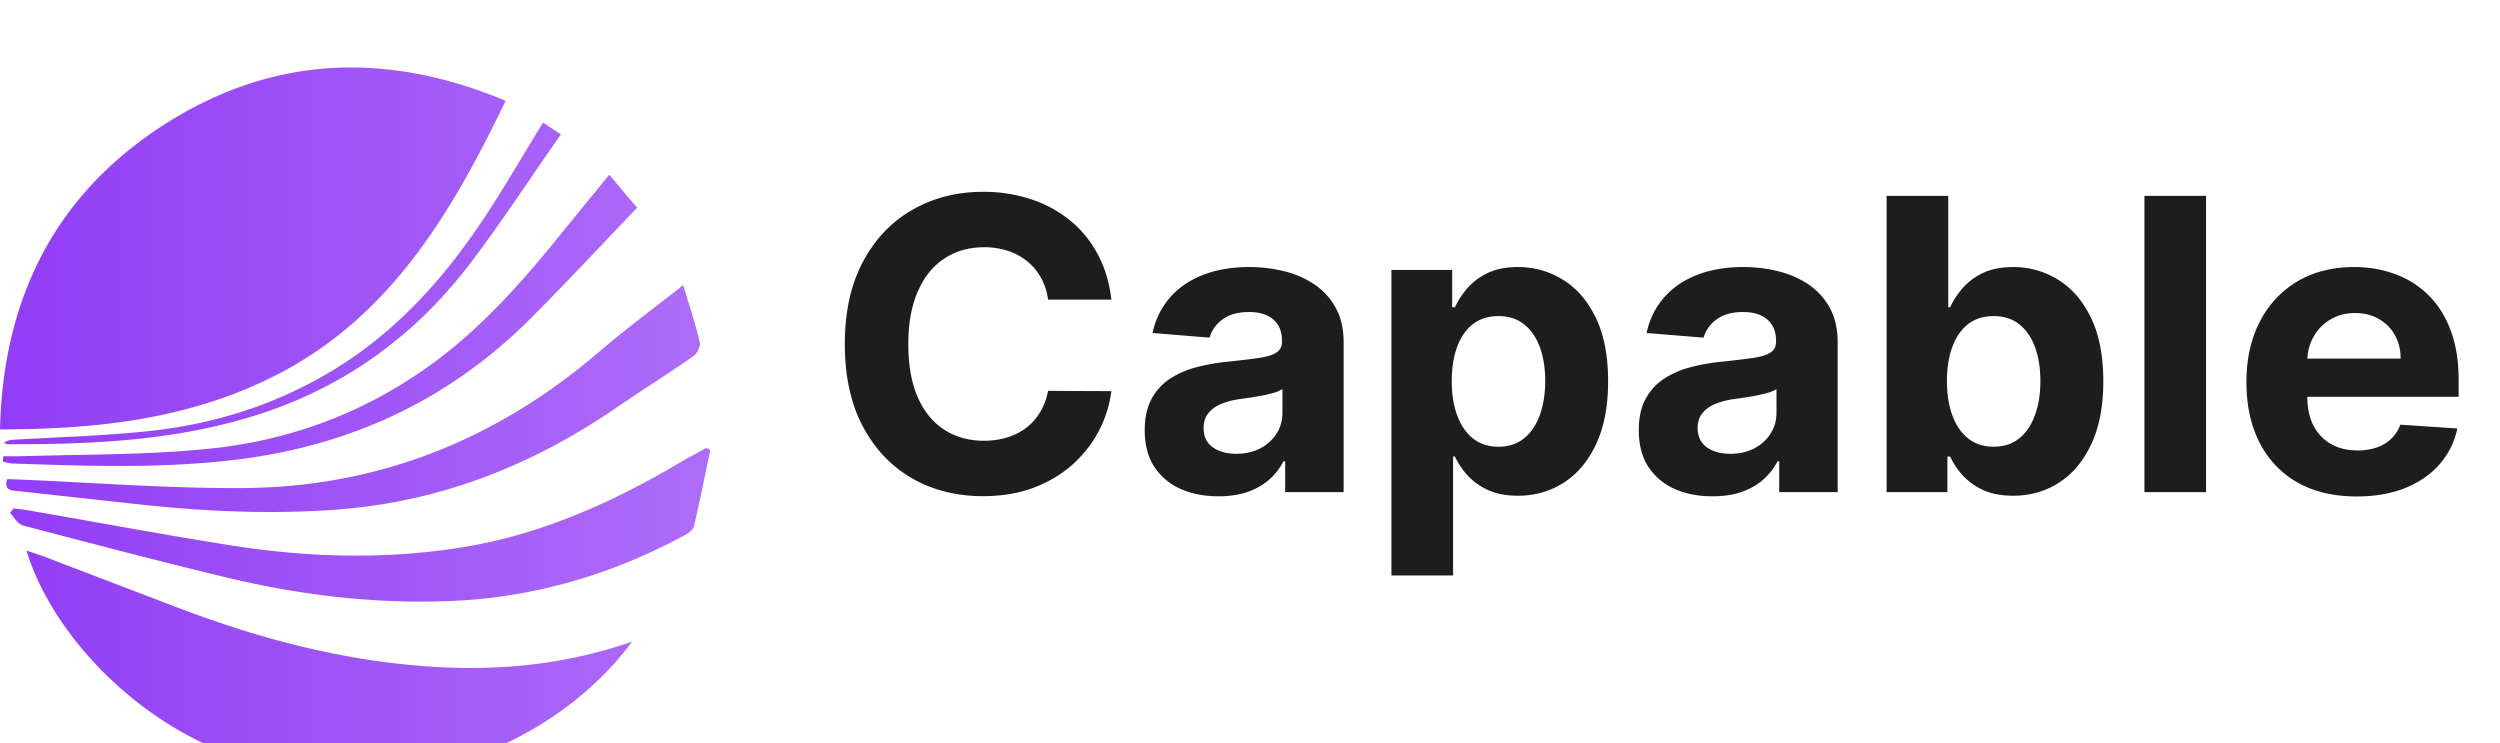 <svg xmlns="http://www.w3.org/2000/svg" width="148" height="44" fill="none"><path fill="#1D1D1D" d="M139.514 29.39c-1.353 0-2.518-.274-3.494-.822a5.631 5.631 0 0 1-2.243-2.346c-.526-1.017-.788-2.218-.788-3.605 0-1.353.262-2.54.788-3.563a5.822 5.822 0 0 1 2.217-2.389c.959-.57 2.084-.856 3.374-.856.868 0 1.676.14 2.424.42a5.37 5.37 0 0 1 1.969 1.241c.565.554 1.005 1.25 1.319 2.09.314.833.471 1.81.471 2.928v1.002h-11.106v-2.26h7.672c0-.526-.114-.991-.343-1.396a2.452 2.452 0 0 0-.95-.95c-.4-.235-.865-.352-1.396-.352-.554 0-1.044.128-1.473.385a2.708 2.708 0 0 0-.993 1.02c-.24.422-.362.893-.368 1.412v2.15c0 .65.12 1.213.359 1.687.246.473.591.839 1.037 1.096.445.256.973.385 1.584.385a3.45 3.45 0 0 0 1.113-.171c.337-.115.625-.286.865-.514.24-.229.422-.508.548-.84l3.374.223a4.614 4.614 0 0 1-1.054 2.124c-.525.6-1.204 1.067-2.038 1.404-.827.331-1.784.497-2.868.497zm-8.916-17.794v17.538h-3.648V11.596h3.648zm-18.91 17.538V11.596h3.648v6.594h.112a4.81 4.81 0 0 1 .693-1.079 3.65 3.65 0 0 1 1.199-.925c.497-.251 1.113-.377 1.85-.377.959 0 1.843.252 2.654.754.811.497 1.459 1.247 1.944 2.252.485 1 .728 2.252.728 3.76 0 1.466-.237 2.705-.711 3.716-.468 1.004-1.107 1.766-1.918 2.286-.805.514-1.707.77-2.706.77-.708 0-1.31-.116-1.807-.35a3.735 3.735 0 0 1-1.207-.883 4.459 4.459 0 0 1-.719-1.087h-.163v2.107h-3.597zm3.571-6.577c0 .782.109 1.464.326 2.047.216.582.53 1.036.941 1.361.411.32.911.48 1.499.48.594 0 1.096-.163 1.507-.488.411-.332.722-.788.933-1.37.217-.588.326-1.265.326-2.03 0-.76-.106-1.427-.317-2.004-.211-.576-.522-1.027-.933-1.353-.411-.325-.917-.488-1.516-.488-.594 0-1.096.157-1.507.471-.405.314-.717.76-.933 1.336-.217.577-.326 1.256-.326 2.038zm-13.876 6.824c-.839 0-1.587-.145-2.244-.436a3.61 3.61 0 0 1-1.558-1.31c-.377-.583-.565-1.308-.565-2.176 0-.73.134-1.344.402-1.84a3.26 3.26 0 0 1 1.096-1.2c.463-.302.988-.53 1.576-.684a11.995 11.995 0 0 1 1.866-.326c.765-.08 1.382-.154 1.85-.223.468-.074.808-.182 1.019-.325.211-.143.317-.354.317-.634v-.05c0-.543-.171-.963-.514-1.26-.337-.297-.816-.445-1.438-.445-.657 0-1.179.146-1.567.437a2.003 2.003 0 0 0-.771 1.079l-3.374-.274c.171-.8.508-1.49 1.01-2.073.503-.587 1.15-1.038 1.944-1.352.799-.32 1.724-.48 2.775-.48.73 0 1.43.086 2.098.257.673.171 1.27.437 1.789.796.525.36.939.822 1.242 1.387.302.56.454 1.23.454 2.013v8.871h-3.46v-1.824h-.102a3.726 3.726 0 0 1-.848 1.088c-.354.308-.779.55-1.276.728-.497.17-1.07.256-1.721.256zm1.044-2.517c.537 0 1.011-.106 1.422-.317.411-.217.733-.508.968-.873.234-.366.351-.78.351-1.242v-1.396a1.985 1.985 0 0 1-.471.206 8.544 8.544 0 0 1-.66.162c-.245.046-.491.089-.736.129l-.668.094a4.52 4.52 0 0 0-1.122.3c-.32.137-.568.322-.745.556-.177.229-.265.514-.265.857 0 .496.18.876.539 1.139.366.256.828.385 1.387.385zm-20.054 7.201V15.98h3.596v2.21h.163c.16-.355.391-.714.694-1.08.308-.37.707-.679 1.198-.924.497-.251 1.114-.377 1.85-.377.96 0 1.844.251 2.654.754.811.496 1.46 1.247 1.944 2.252.486.999.728 2.252.728 3.759 0 1.467-.237 2.706-.71 3.716-.469 1.005-1.108 1.767-1.919 2.286-.805.514-1.706.771-2.706.771-.707 0-1.31-.117-1.806-.351a3.735 3.735 0 0 1-1.208-.882 4.475 4.475 0 0 1-.719-1.088h-.111v7.04h-3.648zm3.57-11.508c0 .782.109 1.464.326 2.046.217.582.53 1.036.942 1.362.41.32.91.48 1.498.48.594 0 1.096-.163 1.507-.489.412-.331.723-.788.934-1.37.217-.588.325-1.264.325-2.03 0-.759-.105-1.427-.316-2.003-.212-.577-.523-1.028-.934-1.353-.41-.325-.916-.488-1.516-.488-.593 0-1.096.157-1.507.47-.405.315-.716.76-.933 1.337-.217.576-.325 1.256-.325 2.038zm-13.807 6.824c-.84 0-1.587-.145-2.244-.436a3.611 3.611 0 0 1-1.558-1.31c-.377-.583-.566-1.308-.566-2.176 0-.73.135-1.344.403-1.84a3.26 3.26 0 0 1 1.096-1.2c.463-.302.988-.53 1.576-.684a12.002 12.002 0 0 1 1.866-.326c.765-.08 1.382-.154 1.85-.223.468-.074.808-.182 1.019-.325.211-.143.317-.354.317-.634v-.05c0-.543-.171-.963-.514-1.26-.337-.297-.816-.445-1.439-.445-.656 0-1.178.146-1.566.437a2.01 2.01 0 0 0-.771 1.079l-3.374-.274c.171-.8.508-1.49 1.01-2.073.503-.587 1.15-1.038 1.944-1.352.8-.32 1.724-.48 2.775-.48.73 0 1.43.086 2.098.257a5.49 5.49 0 0 1 1.79.796c.524.36.938.822 1.24 1.387.303.56.455 1.23.455 2.013v8.871h-3.46v-1.824h-.102a3.712 3.712 0 0 1-.848 1.088c-.354.308-.78.55-1.276.728-.497.17-1.07.256-1.721.256zm1.044-2.517c.537 0 1.01-.106 1.422-.317.41-.217.733-.508.968-.873.234-.366.35-.78.35-1.242v-1.396a1.953 1.953 0 0 1-.47.206 8.594 8.594 0 0 1-.66.162c-.245.046-.49.089-.736.129l-.668.094a4.513 4.513 0 0 0-1.122.3c-.32.137-.568.322-.745.556-.177.229-.265.514-.265.857 0 .496.18.876.54 1.139.365.256.827.385 1.386.385zm-7.385-9.128h-3.75a3.669 3.669 0 0 0-.42-1.293 3.289 3.289 0 0 0-.814-.976 3.58 3.58 0 0 0-1.147-.617 4.387 4.387 0 0 0-1.396-.214c-.908 0-1.699.226-2.372.677-.674.445-1.196 1.096-1.567 1.952-.371.85-.557 1.884-.557 3.1 0 1.25.186 2.3.557 3.15.377.851.902 1.494 1.575 1.928.674.433 1.453.65 2.338.65.497 0 .956-.065 1.379-.197a3.623 3.623 0 0 0 1.139-.573 3.32 3.32 0 0 0 .822-.934c.222-.365.377-.782.462-1.25l3.75.017a6.999 6.999 0 0 1-2.278 4.324c-.644.583-1.415 1.045-2.311 1.388-.89.337-1.898.505-3.023.505-1.564 0-2.963-.354-4.196-1.062-1.227-.708-2.197-1.732-2.911-3.074-.708-1.341-1.062-2.965-1.062-4.872 0-1.913.36-3.54 1.08-4.881.718-1.342 1.694-2.364 2.928-3.066 1.233-.708 2.62-1.062 4.161-1.062a8.98 8.98 0 0 1 2.826.429 7.164 7.164 0 0 1 2.32 1.25 6.43 6.43 0 0 1 1.645 1.995c.428.788.702 1.69.822 2.706z"/><g clip-path="url(#a)" filter="url(#b)"><path fill="url(#c)" fill-rule="evenodd" d="M9.653 4.421C16.05.29 22.843.008 29.933 2.967c-3.272 6.793-6.974 13.025-13.966 16.43C10.959 21.843 5.587 22.42 0 22.42c.182-7.735 3.24-13.85 9.653-18zm15.95 32.05c3.967.248 7.868-.115 11.819-1.487-3.918 5.305-11.934 9.553-21.157 7.487-7.786-1.752-13.24-8-14.695-12.876l.168.056.07.023c.306.101.593.196.87.301l7.785 2.976c4.892 1.867 9.9 3.19 15.14 3.52zM.595 27.363c.073.078.143.167.213.256.168.215.337.43.547.488l.54.142c3.786.994 7.558 1.984 11.361 2.9 4.347 1.057 8.76 1.603 13.256 1.438 4.992-.182 9.653-1.538 14.017-3.901.231-.116.512-.33.562-.562.252-1.081.478-2.17.703-3.256l.256-1.224-.116-.066a3.666 3.666 0 0 1-.116-.066c-.231.132-.467.26-.702.389-.236.128-.471.256-.703.388-4 2.38-8.182 4.281-12.81 5.074-4.562.76-9.107.662-13.653-.033-2.716-.423-5.418-.904-8.124-1.386a778.7 778.7 0 0 0-4.24-.746 6.468 6.468 0 0 0-.528-.07C.97 27.12.882 27.11.793 27.1c-.066.1-.132.182-.198.264zM38.748 15.2c.553-.428 1.119-.866 1.698-1.324.116.392.23.762.34 1.116.25.809.474 1.537.636 2.272.066.232-.15.678-.38.827-.826.574-1.662 1.124-2.496 1.674a132 132 0 0 0-2.1 1.4c-4.975 3.405-10.413 5.537-16.462 6-3.753.281-7.472.133-11.207-.248l-3.847-.42-.004-.001-3.852-.422-.122-.014c-.344-.037-.728-.078-.522-.696.103 0 .194.004.28.008.078.004.153.008.232.008 1.42.057 2.84.133 4.258.208 3.087.164 6.171.327 9.263.304 7.917-.066 14.876-2.843 20.909-7.983 1.07-.924 2.193-1.793 3.376-2.709zm-1.029-5.902c-.267-.31-.53-.623-.804-.949-.268-.319-.546-.65-.849-1.002l-.905 1.108c-.626.765-1.228 1.502-1.822 2.231-2.248 2.793-4.595 5.488-7.488 7.653-4.05 3.025-8.628 4.76-13.62 5.24-2.597.26-5.21.308-7.823.357-1.046.02-2.091.04-3.135.072-.242.011-.476.008-.713.004-.12-.002-.24-.004-.362-.004-.008.05-.012.104-.016.157a1.83 1.83 0 0 1-.017.157l.12.031c.158.043.317.085.475.085 4.232.149 8.48.298 12.711-.165 6.926-.744 12.942-3.438 17.884-8.364 1.568-1.568 3.1-3.18 4.662-4.825.563-.591 1.129-1.187 1.702-1.786zm-5.21-4.803c.203.136.418.28.698.456a272.27 272.27 0 0 0-1.73 2.508c-1.197 1.75-2.383 3.482-3.659 5.161-3.206 4.198-7.306 7.207-12.347 8.86-4.893 1.603-9.934 1.834-15.008 1.818-.048 0-.104-.026-.162-.052a1.663 1.663 0 0 0-.07-.031c.199-.149.38-.165.562-.182.792-.047 1.583-.086 2.375-.125 1.984-.098 3.966-.196 5.94-.42 4.264-.496 8.247-1.901 11.801-4.347 3.504-2.43 6.132-5.637 8.38-9.207.607-.957 1.189-1.92 1.776-2.893.357-.591.715-1.186 1.084-1.785.123.08.24.159.36.24z" clip-rule="evenodd"/></g><defs><linearGradient id="c" x1="42.05" x2="0" y1="22" y2="22" gradientUnits="userSpaceOnUse"><stop stop-color="#AD6DF8"/><stop offset="1" stop-color="#923CF6"/></linearGradient><clipPath id="a"><path fill="#fff" d="M42.05 1H0v42h42.05z"/></clipPath><filter id="b" width="42.05" height="44.009" x="0" y=".995" color-interpolation-filters="sRGB" filterUnits="userSpaceOnUse"><feFlood flood-opacity="0" result="BackgroundImageFix"/><feBlend in="SourceGraphic" in2="BackgroundImageFix" result="shape"/><feColorMatrix in="SourceAlpha" result="hardAlpha" values="0 0 0 0 0 0 0 0 0 0 0 0 0 0 0 0 0 0 127 0"/><feOffset dy="3"/><feGaussianBlur stdDeviation="1"/><feComposite in2="hardAlpha" k2="-1" k3="1" operator="arithmetic"/><feColorMatrix values="0 0 0 0 1 0 0 0 0 1 0 0 0 0 1 0 0 0 0.25 0"/><feBlend in2="shape" result="effect1_innerShadow_284_170"/></filter></defs></svg>